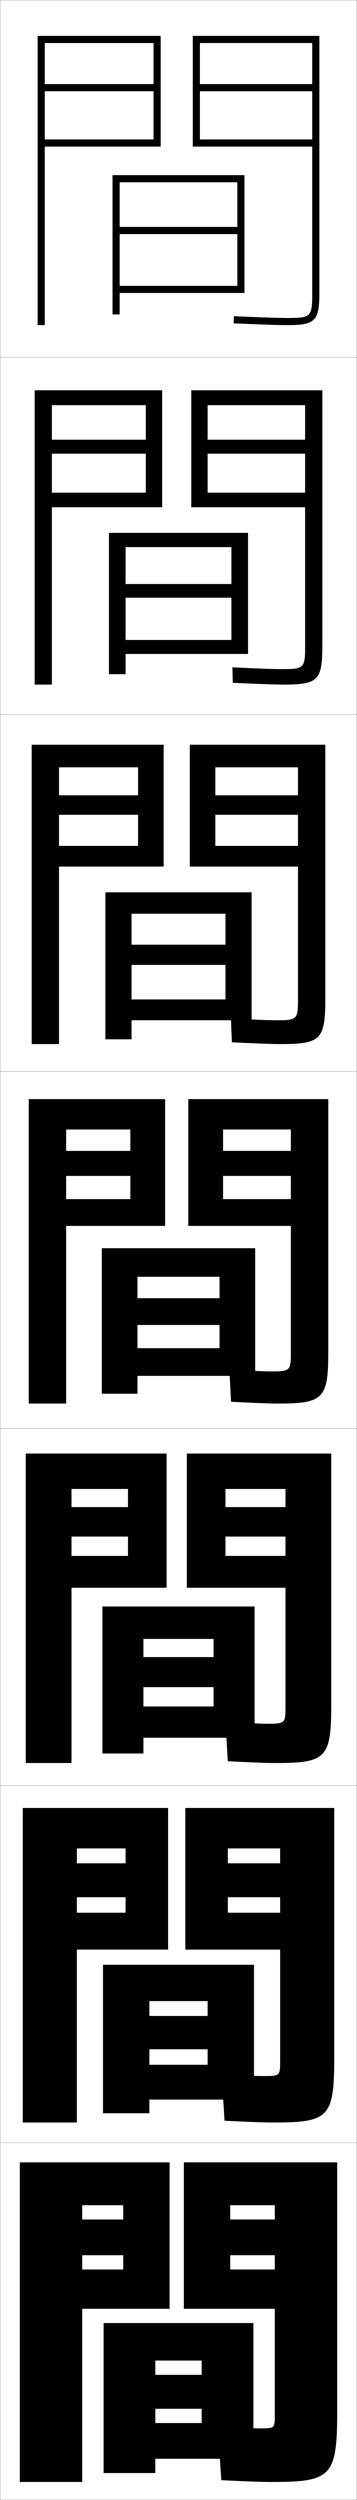 <?xml version="1.0" encoding="utf-8"?>
<!-- Generator: Adobe Illustrator 11 Build 225, SVG Export Plug-In . SVG Version: 6.0.0 Build 78)  -->
<!DOCTYPE svg PUBLIC "-//W3C//DTD SVG 1.0//EN"    "http://www.w3.org/TR/2001/REC-SVG-20010904/DTD/svg10.dtd">
<svg  xmlns="http://www.w3.org/2000/svg" xmlns:xlink="http://www.w3.org/1999/xlink" xmlns:a="http://ns.adobe.com/AdobeSVGViewerExtensions/3.0/"
	 width="100.1" height="700.1" viewBox="0 0 100.1 700.1"
	 overflow="visible" enable-background="new 0 0 100.1 700.1" xml:space="preserve">
		<g id="glyphs">
			<g>
				<rect x="0.05" y="0.05" fill="none" stroke="#999999" stroke-width="0.1" width="100" height="100"/> 
				<rect x="0.05" y="100.05" fill="none" stroke="#999999" stroke-width="0.1" width="100" height="100"/> 
				<rect x="0.05" y="200.05" fill="none" stroke="#999999" stroke-width="0.1" width="100" height="100"/> 
				<rect x="0.05" y="300.05" fill="none" stroke="#999999" stroke-width="0.1" width="100" height="100"/> 
				<rect x="0.05" y="400.05" fill="none" stroke="#999999" stroke-width="0.1" width="100" height="100"/> 
				<rect x="0.05" y="500.05" fill="none" stroke="#999999" stroke-width="0.1" width="100" height="100"/> 
				<rect x="0.05" y="600.05" fill="none" stroke="#999999" stroke-width="0.1" width="100" height="100"/> 
			</g>
			<polygon points="43.05,39.05 12.55,39.05 12.55,41.05 45.05,41.05 
				45.05,10.05 10.55,10.05 10.55,91.05 12.55,91.05 12.55,12.05 
				43.05,12.05 43.05,23.55 12.55,23.55 12.55,25.55 43.05,25.55 "/>
			<g>
				<polygon points="9.716,109.299 45.466,109.299 45.466,142.05 14.55,142.05 
					14.55,137.966 40.883,137.966 40.883,127.049 14.55,127.049 14.55,123.133 
					40.883,123.133 40.883,113.466 14.55,113.466 14.55,191.716 9.716,191.716 "/>
				<polygon points="8.883,208.55 45.883,208.55 45.883,242.675 16.55,242.675 
					16.55,236.883 38.716,236.883 38.716,228.175 16.55,228.175 16.55,222.716 
					38.716,222.716 38.716,214.883 16.55,214.883 16.55,292.383 8.883,292.383 "/>
				<polygon points="8.05,307.8 46.3,307.8 46.3,343.3 18.55,343.3 
					18.55,335.8 36.55,335.8 36.55,329.3 18.55,329.3 18.55,322.3 
					36.55,322.3 36.55,316.3 18.55,316.3 18.55,393.05 8.05,393.05 "/>
				<polygon points="7.216,407.05 46.716,407.05 46.716,444.633 20.05,444.633 
					20.05,435.716 35.883,435.716 35.883,430.3 20.05,430.3 20.05,422.05 
					35.883,422.05 35.883,416.966 20.05,416.966 20.05,493.716 7.216,493.716 "/>
				<polygon points="6.383,506.3 47.133,506.3 47.133,545.966 21.55,545.966 
					21.55,535.633 35.216,535.633 35.216,531.3 21.55,531.3 21.55,521.8 
					35.216,521.8 35.216,517.633 21.55,517.633 21.55,594.383 6.383,594.383 "/>
			</g>
			<polygon points="66.55,63.55 33.55,63.55 33.55,65.55 66.55,65.55 
				66.55,80.05 33.55,80.05 33.55,82.05 68.55,82.05 68.55,49.05 
				31.55,49.05 31.55,88.05 33.55,88.05 33.55,51.05 66.55,51.05 "/>
			<polygon points="30.549,149.216 69.549,149.216 69.549,183.133 35.216,183.133 
				35.216,179.216 64.883,179.216 64.883,167.383 35.216,167.383 35.216,163.55 
				64.883,163.55 64.883,153.216 35.216,153.216 35.216,188.799 30.549,188.799 "/>
			<polygon points="5.55,695.05 5.55,605.55 47.55,605.55 47.55,646.55 
				23.05,646.55 23.05,635.55 34.55,635.55 34.55,631.55 23.05,631.55 
				23.05,621.55 34.55,621.55 34.55,617.55 23.05,617.55 23.05,695.05 "/>
			<polygon points="29.05,692.55 29.05,650.55 71.05,650.55 71.05,688.55 
				43.55,688.55 43.55,678.55 56.55,678.55 56.55,674.55 43.55,674.55 
				43.55,665.05 56.55,665.05 56.55,661.05 43.55,661.05 43.55,692.55 "/>
			<g>
				<polygon points="71.55,349.55 71.55,385.3 38.55,385.3 38.55,377.55 
					61.55,377.55 61.55,371.05 38.55,371.05 38.55,363.55 61.55,363.55 
					61.55,357.55 38.55,357.55 38.55,390.3 28.55,390.3 28.55,349.55 "/>
				<polygon points="28.716,491.05 28.716,449.883 71.383,449.883 71.383,486.633 
					40.216,486.633 40.216,477.884 59.883,477.884 59.883,472.466 40.216,472.466 
					40.216,464.05 59.883,464.05 59.883,458.966 40.216,458.966 40.216,491.05 "/>
				<polygon points="41.883,591.8 28.883,591.8 28.883,550.216 71.216,550.216 
					71.216,587.966 41.883,587.966 41.883,578.217 58.216,578.217 58.216,573.883 
					41.883,573.883 41.883,564.55 58.216,564.55 58.216,560.383 41.883,560.383 "/>
			</g>
			<g>
				<path d="M93.716,506.3H51.967v39.667h26.583v-10.334H63.883v-4.333h14.667v-9.5
					H63.883v-4.167h14.667v59.667c0,3.957-0.125,4.083-4.5,4.083
					c-1.699,0-5.744-0.168-11.909-0.5l0.819,13c7.106,0.359,11.144,0.5,13.674,0.5
					c15.563,0,17.083-1.378,17.083-18.166V506.3z"/>
				<path d="M92.883,407.05H52.383v37.584h27.667v-8.918H63.217v-5.416h16.833v-8.25
					H63.217v-5.084h16.833v61.084c0,4.5-0.166,4.666-5,4.666
					c-1.721,0-5.662-0.162-11.819-0.5l0.638,11c6.9,0.354,10.942,0.5,13.348,0.5
					c14.215,0,15.666-1.337,15.666-16.332V407.05z"/>
				<path d="M77.8,393.05c12.867,0,14.25-1.297,14.25-14.5v-70.75h-39.25v35.5h28.75v-7.5h-19v-6.5h19v-7h-19v-6
					h19v62.5c0,5.043-0.206,5.25-5.5,5.25c-1.742,0-5.579-0.158-11.729-0.5l0.457,9
					C71.474,392.897,75.521,393.05,77.8,393.05z"/>
				<path d="M91.217,208.55h-38v34.125h30.333v-5.792H60.383v-8.708h23.167v-5.458H60.383
					v-7.833h23.167v65c0,5.587-0.246,5.834-6,5.834
					c-1.946,0-6.182-0.162-12.804-0.5l0.275,6.666c6.997,0.343,11.381,0.5,13.696,0.5
					c11.186,0,12.5-1.257,12.5-12.666V208.55z"/>
				<path d="M90.383,109.3h-36.75v32.75h31.917v-4.083H58.217v-10.917h27.333v-3.917H58.217
					v-9.667h27.333v67.5c0,6.13-0.287,6.417-6.5,6.417
					c-2.15,0-6.784-0.165-13.88-0.5l0.094,4.332
					c7.297,0.337,12.021,0.5,14.37,0.5c9.504,0,10.75-1.217,10.75-10.833V109.3z"/>
			</g>
			<path d="M87.55,82.05c0,6.673-0.327,7-7,7c-2.354,0-7.387-0.168-14.956-0.499
				l-0.088,1.998c7.599,0.332,12.661,0.501,15.044,0.501c7.822,0,9-1.178,9-9v-72h-35.5v31
				h33.5v-2h-31.5v-13.5h31.5v-2h-31.5v-11.5h31.5V82.05z"/>
			<path d="M76.05,695.05c16.911,0,18.5-1.419,18.5-20v-69.5h-43v41h25.5v-11h-12.5v-4h12.5v-10h-12.5v-4h12.5v59
				c0,3.414-0.085,3.5-4,3.5c-1.678,0-5.827-0.173-12-0.5l1,15
				C69.361,694.915,73.395,695.05,76.05,695.05z"/>
			<polygon points="29.55,249.883 70.55,249.883 70.55,285.716 36.883,285.716 
				36.883,279.883 63.216,279.883 63.216,270.216 36.883,270.216 36.883,264.55 
				63.216,264.55 63.216,255.883 36.883,255.883 36.883,291.05 29.55,291.05 "/>
		</g>
	</svg>

